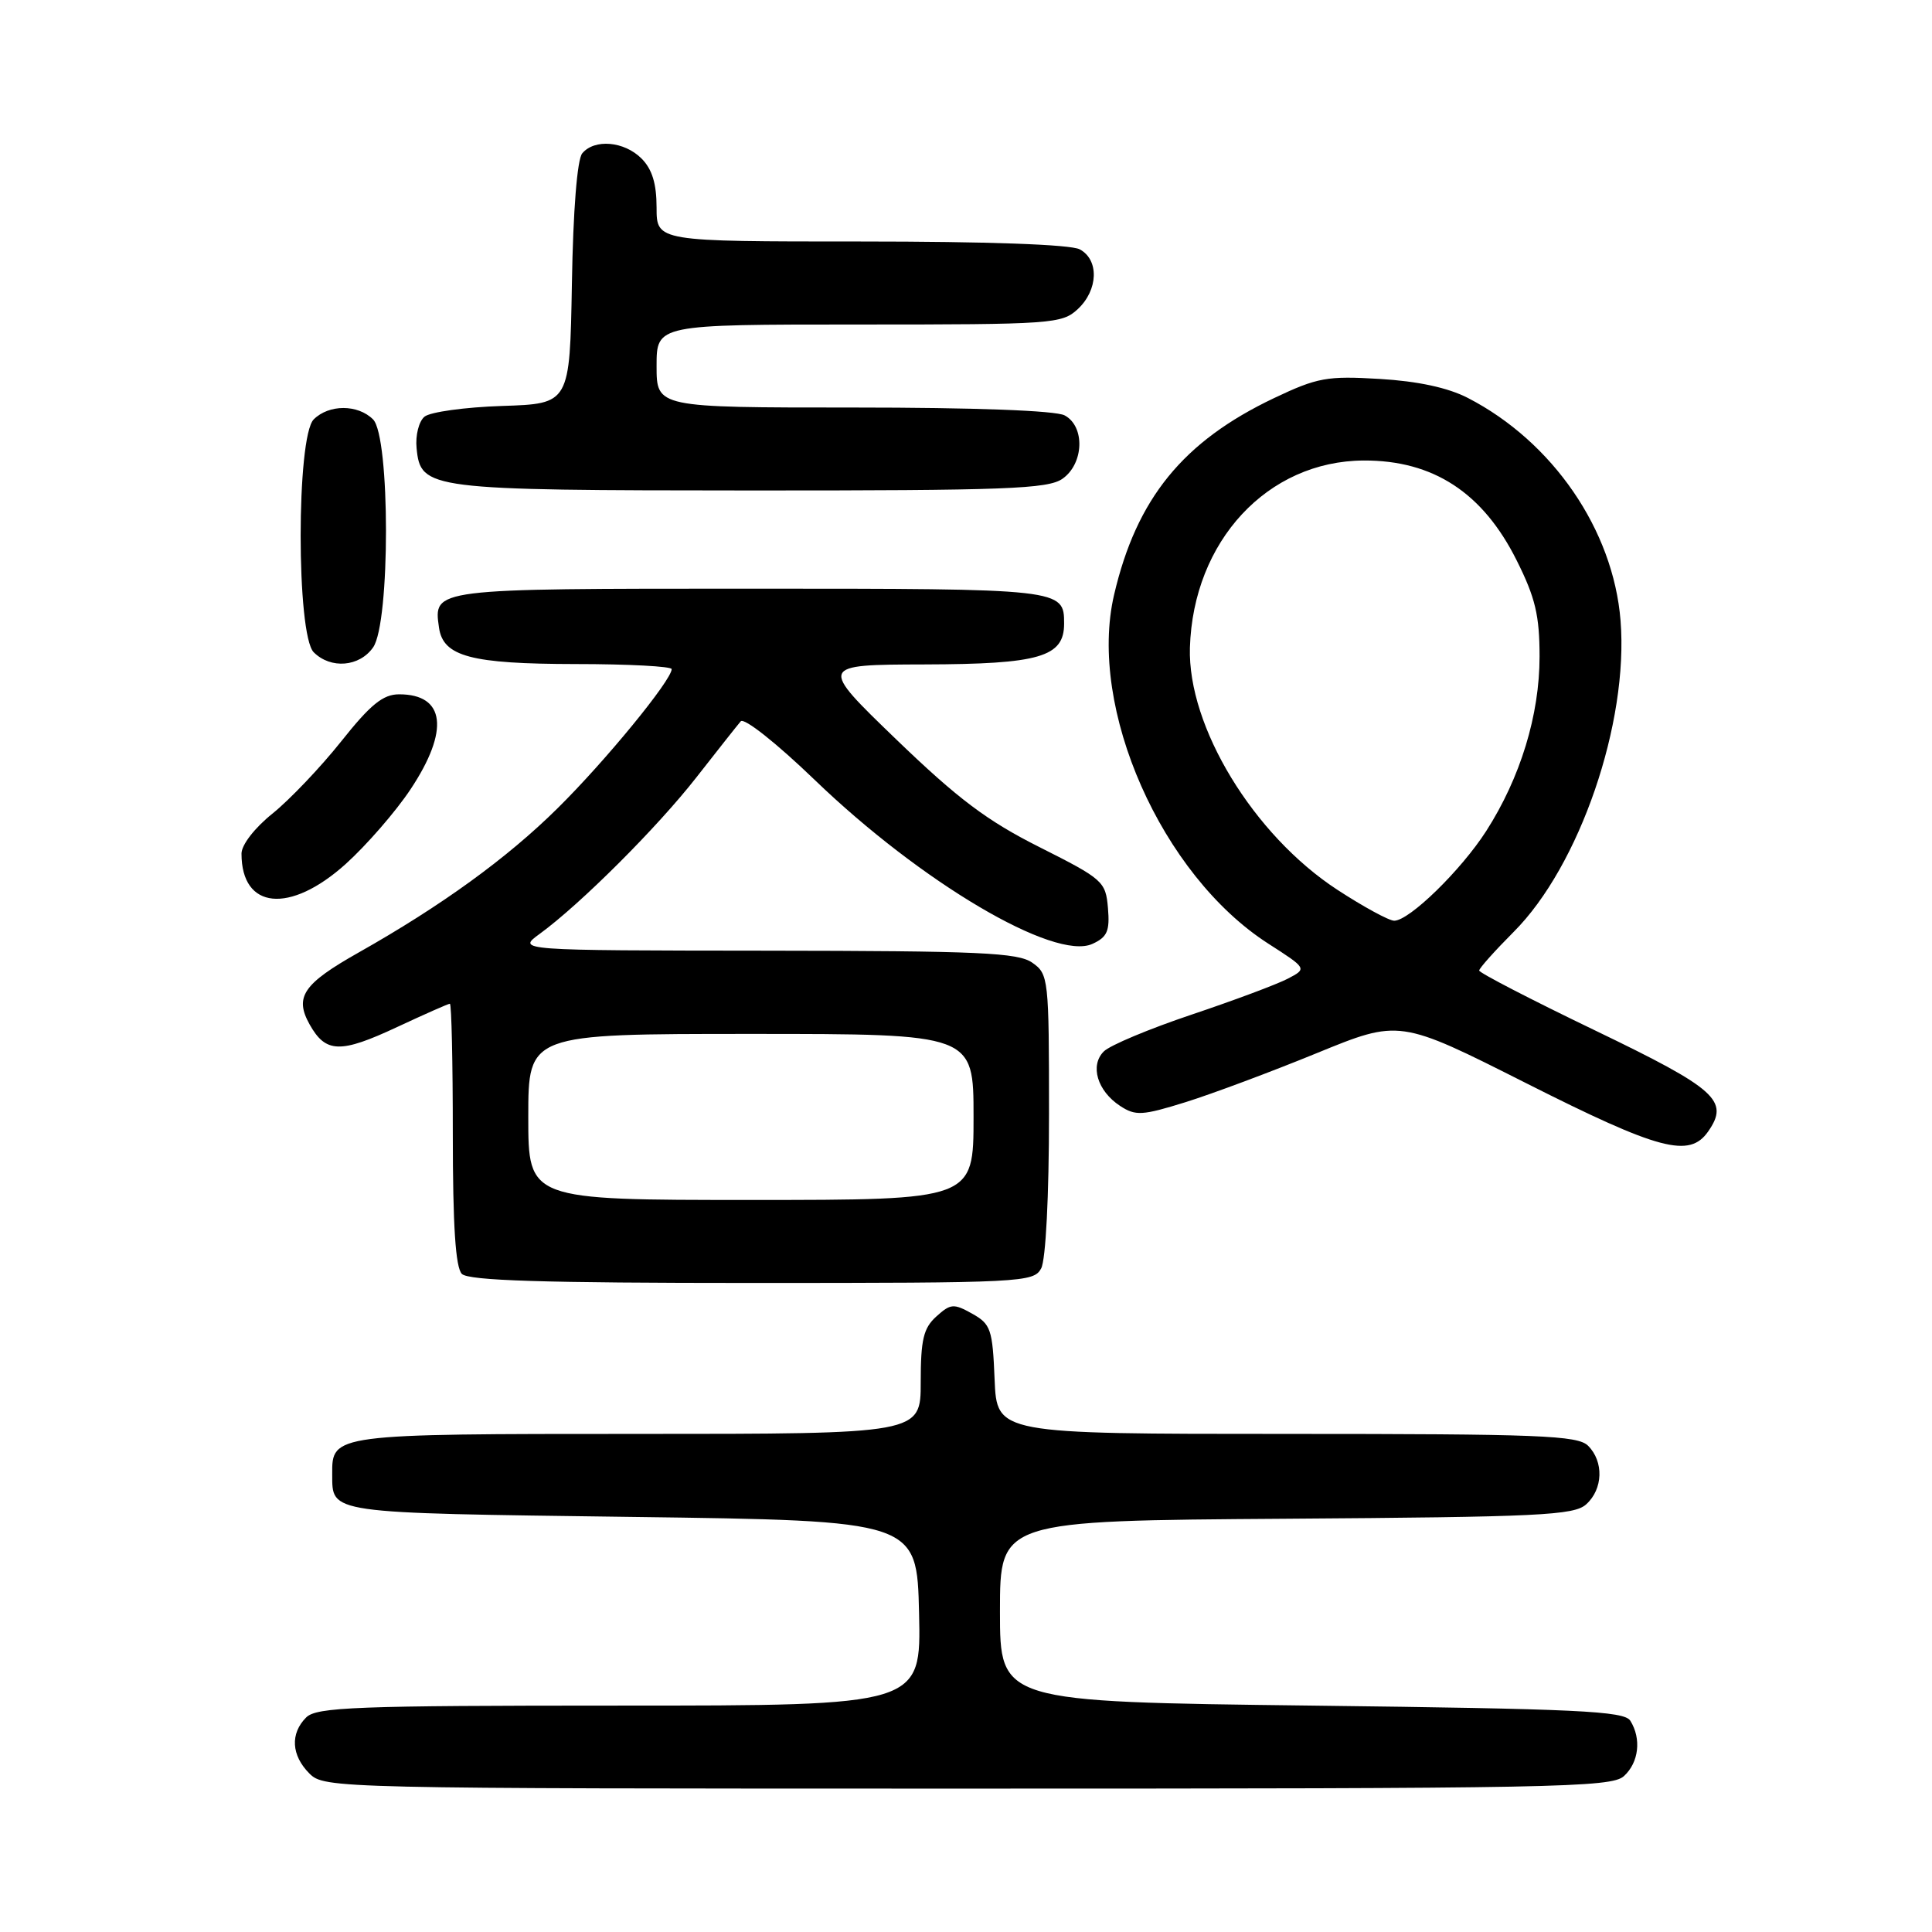<?xml version="1.0" encoding="UTF-8" standalone="no"?>
<!DOCTYPE svg PUBLIC "-//W3C//DTD SVG 1.1//EN" "http://www.w3.org/Graphics/SVG/1.1/DTD/svg11.dtd" >
<svg xmlns="http://www.w3.org/2000/svg" xmlns:xlink="http://www.w3.org/1999/xlink" version="1.1" viewBox="0 0 256 256">
 <g >
 <path fill="currentColor"
d=" M 215.17 235.35 C 217.16 233.55 217.52 230.38 216.02 228.00 C 215.21 226.72 209.03 226.43 173.79 226.00 C 132.50 225.50 132.50 225.50 132.50 213.50 C 132.50 201.50 132.50 201.50 170.43 201.24 C 203.98 201.01 208.58 200.79 210.18 199.33 C 212.42 197.31 212.53 193.67 210.43 191.57 C 209.05 190.20 204.03 190.00 170.47 190.00 C 132.09 190.00 132.09 190.00 131.79 182.78 C 131.52 176.14 131.29 175.45 128.82 174.07 C 126.37 172.70 125.96 172.73 124.07 174.44 C 122.36 175.98 122.00 177.50 122.00 183.15 C 122.00 190.00 122.00 190.00 84.57 190.00 C 44.12 190.00 43.98 190.02 44.02 195.32 C 44.05 200.60 43.09 200.46 83.71 201.00 C 121.50 201.50 121.50 201.50 121.78 213.75 C 122.06 226.00 122.06 226.00 82.10 226.00 C 47.11 226.00 41.95 226.20 40.57 227.57 C 38.43 229.71 38.60 232.60 41.00 235.00 C 42.97 236.97 44.33 237.00 128.17 237.00 C 206.02 237.00 213.50 236.86 215.17 235.35 Z  M 137.96 168.07 C 138.57 166.93 139.00 158.47 139.00 147.62 C 139.00 129.63 138.94 129.07 136.78 127.56 C 134.88 126.23 129.77 126.00 101.53 125.97 C 68.50 125.94 68.50 125.94 71.50 123.75 C 76.91 119.81 87.11 109.62 92.28 103.00 C 95.08 99.42 97.71 96.09 98.15 95.58 C 98.59 95.06 102.88 98.46 107.93 103.32 C 122.03 116.91 139.72 127.36 144.75 125.07 C 146.72 124.17 147.07 123.37 146.81 120.32 C 146.51 116.80 146.16 116.49 137.76 112.26 C 130.79 108.76 126.94 105.86 118.76 97.98 C 108.50 88.08 108.50 88.08 122.53 88.04 C 137.75 88.00 141.00 87.05 141.00 82.64 C 141.00 78.02 140.83 78.00 99.42 78.00 C 57.21 78.00 57.43 77.97 58.17 83.17 C 58.72 86.99 62.40 87.97 76.25 87.99 C 83.26 87.99 89.00 88.30 89.00 88.66 C 89.00 90.12 80.17 100.90 73.87 107.11 C 67.19 113.72 58.49 120.02 47.51 126.22 C 40.16 130.37 38.99 132.10 41.03 135.75 C 43.17 139.56 45.09 139.61 52.64 136.08 C 56.26 134.39 59.40 133.00 59.61 133.00 C 59.83 133.00 60.00 140.78 60.00 150.30 C 60.00 162.42 60.36 167.96 61.20 168.80 C 62.09 169.69 72.01 170.00 99.66 170.00 C 135.48 170.00 136.97 169.92 137.96 168.07 Z  M 226.33 149.94 C 229.19 145.85 227.46 144.30 211.38 136.55 C 202.92 132.48 196.00 128.90 196.00 128.60 C 196.00 128.30 198.06 126.00 200.57 123.48 C 209.30 114.75 215.82 95.77 214.73 82.22 C 213.77 70.22 205.75 58.53 194.50 52.73 C 191.87 51.37 187.87 50.51 182.82 50.21 C 175.83 49.79 174.55 50.03 168.82 52.75 C 156.76 58.48 150.59 66.06 147.62 78.82 C 144.12 93.82 153.91 115.96 168.06 125.04 C 173.20 128.34 173.20 128.34 170.64 129.68 C 169.23 130.42 163.50 132.56 157.90 134.44 C 152.30 136.32 147.06 138.51 146.26 139.32 C 144.39 141.18 145.40 144.56 148.42 146.54 C 150.46 147.88 151.35 147.83 157.10 146.04 C 160.62 144.94 168.44 142.02 174.47 139.55 C 185.44 135.06 185.44 135.06 202.23 143.53 C 219.87 152.43 223.85 153.48 226.33 149.94 Z  M 45.80 114.49 C 48.56 112.00 52.44 107.54 54.41 104.57 C 59.58 96.78 59.00 92.00 52.89 92.00 C 50.75 92.00 49.10 93.34 45.20 98.25 C 42.46 101.69 38.37 105.98 36.11 107.80 C 33.74 109.70 32.00 111.95 32.00 113.11 C 32.00 120.51 38.40 121.14 45.80 114.49 Z  M 49.44 85.78 C 51.72 82.53 51.71 57.85 49.43 55.57 C 47.41 53.56 43.59 53.56 41.57 55.57 C 39.26 57.88 39.26 84.12 41.57 86.43 C 43.83 88.68 47.63 88.37 49.44 85.78 Z  M 140.78 63.44 C 143.63 61.45 143.80 56.50 141.07 55.04 C 139.87 54.40 129.12 54.00 113.07 54.00 C 87.00 54.00 87.00 54.00 87.00 48.50 C 87.00 43.00 87.00 43.00 113.81 43.00 C 139.41 43.00 140.72 42.91 142.81 40.96 C 145.53 38.43 145.66 34.42 143.07 33.04 C 141.87 32.39 130.81 32.00 114.07 32.00 C 87.00 32.00 87.00 32.00 87.00 27.50 C 87.00 24.33 86.41 22.41 85.00 21.00 C 82.71 18.71 78.77 18.37 77.15 20.32 C 76.48 21.12 75.94 27.90 75.78 37.57 C 75.50 53.50 75.50 53.50 66.55 53.79 C 61.63 53.95 57.00 54.59 56.25 55.21 C 55.50 55.83 55.03 57.69 55.20 59.39 C 55.74 64.86 56.63 64.97 99.53 64.99 C 133.25 65.00 138.86 64.79 140.78 63.44 Z  M 70.00 148.00 C 70.00 137.00 70.00 137.00 99.50 137.00 C 129.00 137.00 129.00 137.00 129.00 148.00 C 129.00 159.00 129.00 159.00 99.50 159.00 C 70.00 159.00 70.00 159.00 70.00 148.00 Z  M 177.19 117.89 C 166.09 110.64 157.36 96.28 157.67 85.82 C 158.10 71.69 167.95 61.08 180.70 61.02 C 189.90 60.98 196.49 65.28 200.97 74.26 C 203.44 79.19 204.00 81.56 204.00 87.00 C 204.00 94.75 201.46 103.05 196.93 110.12 C 193.58 115.33 186.74 122.00 184.74 122.00 C 184.05 122.00 180.65 120.15 177.19 117.89 Z "/>
</g>
</svg>